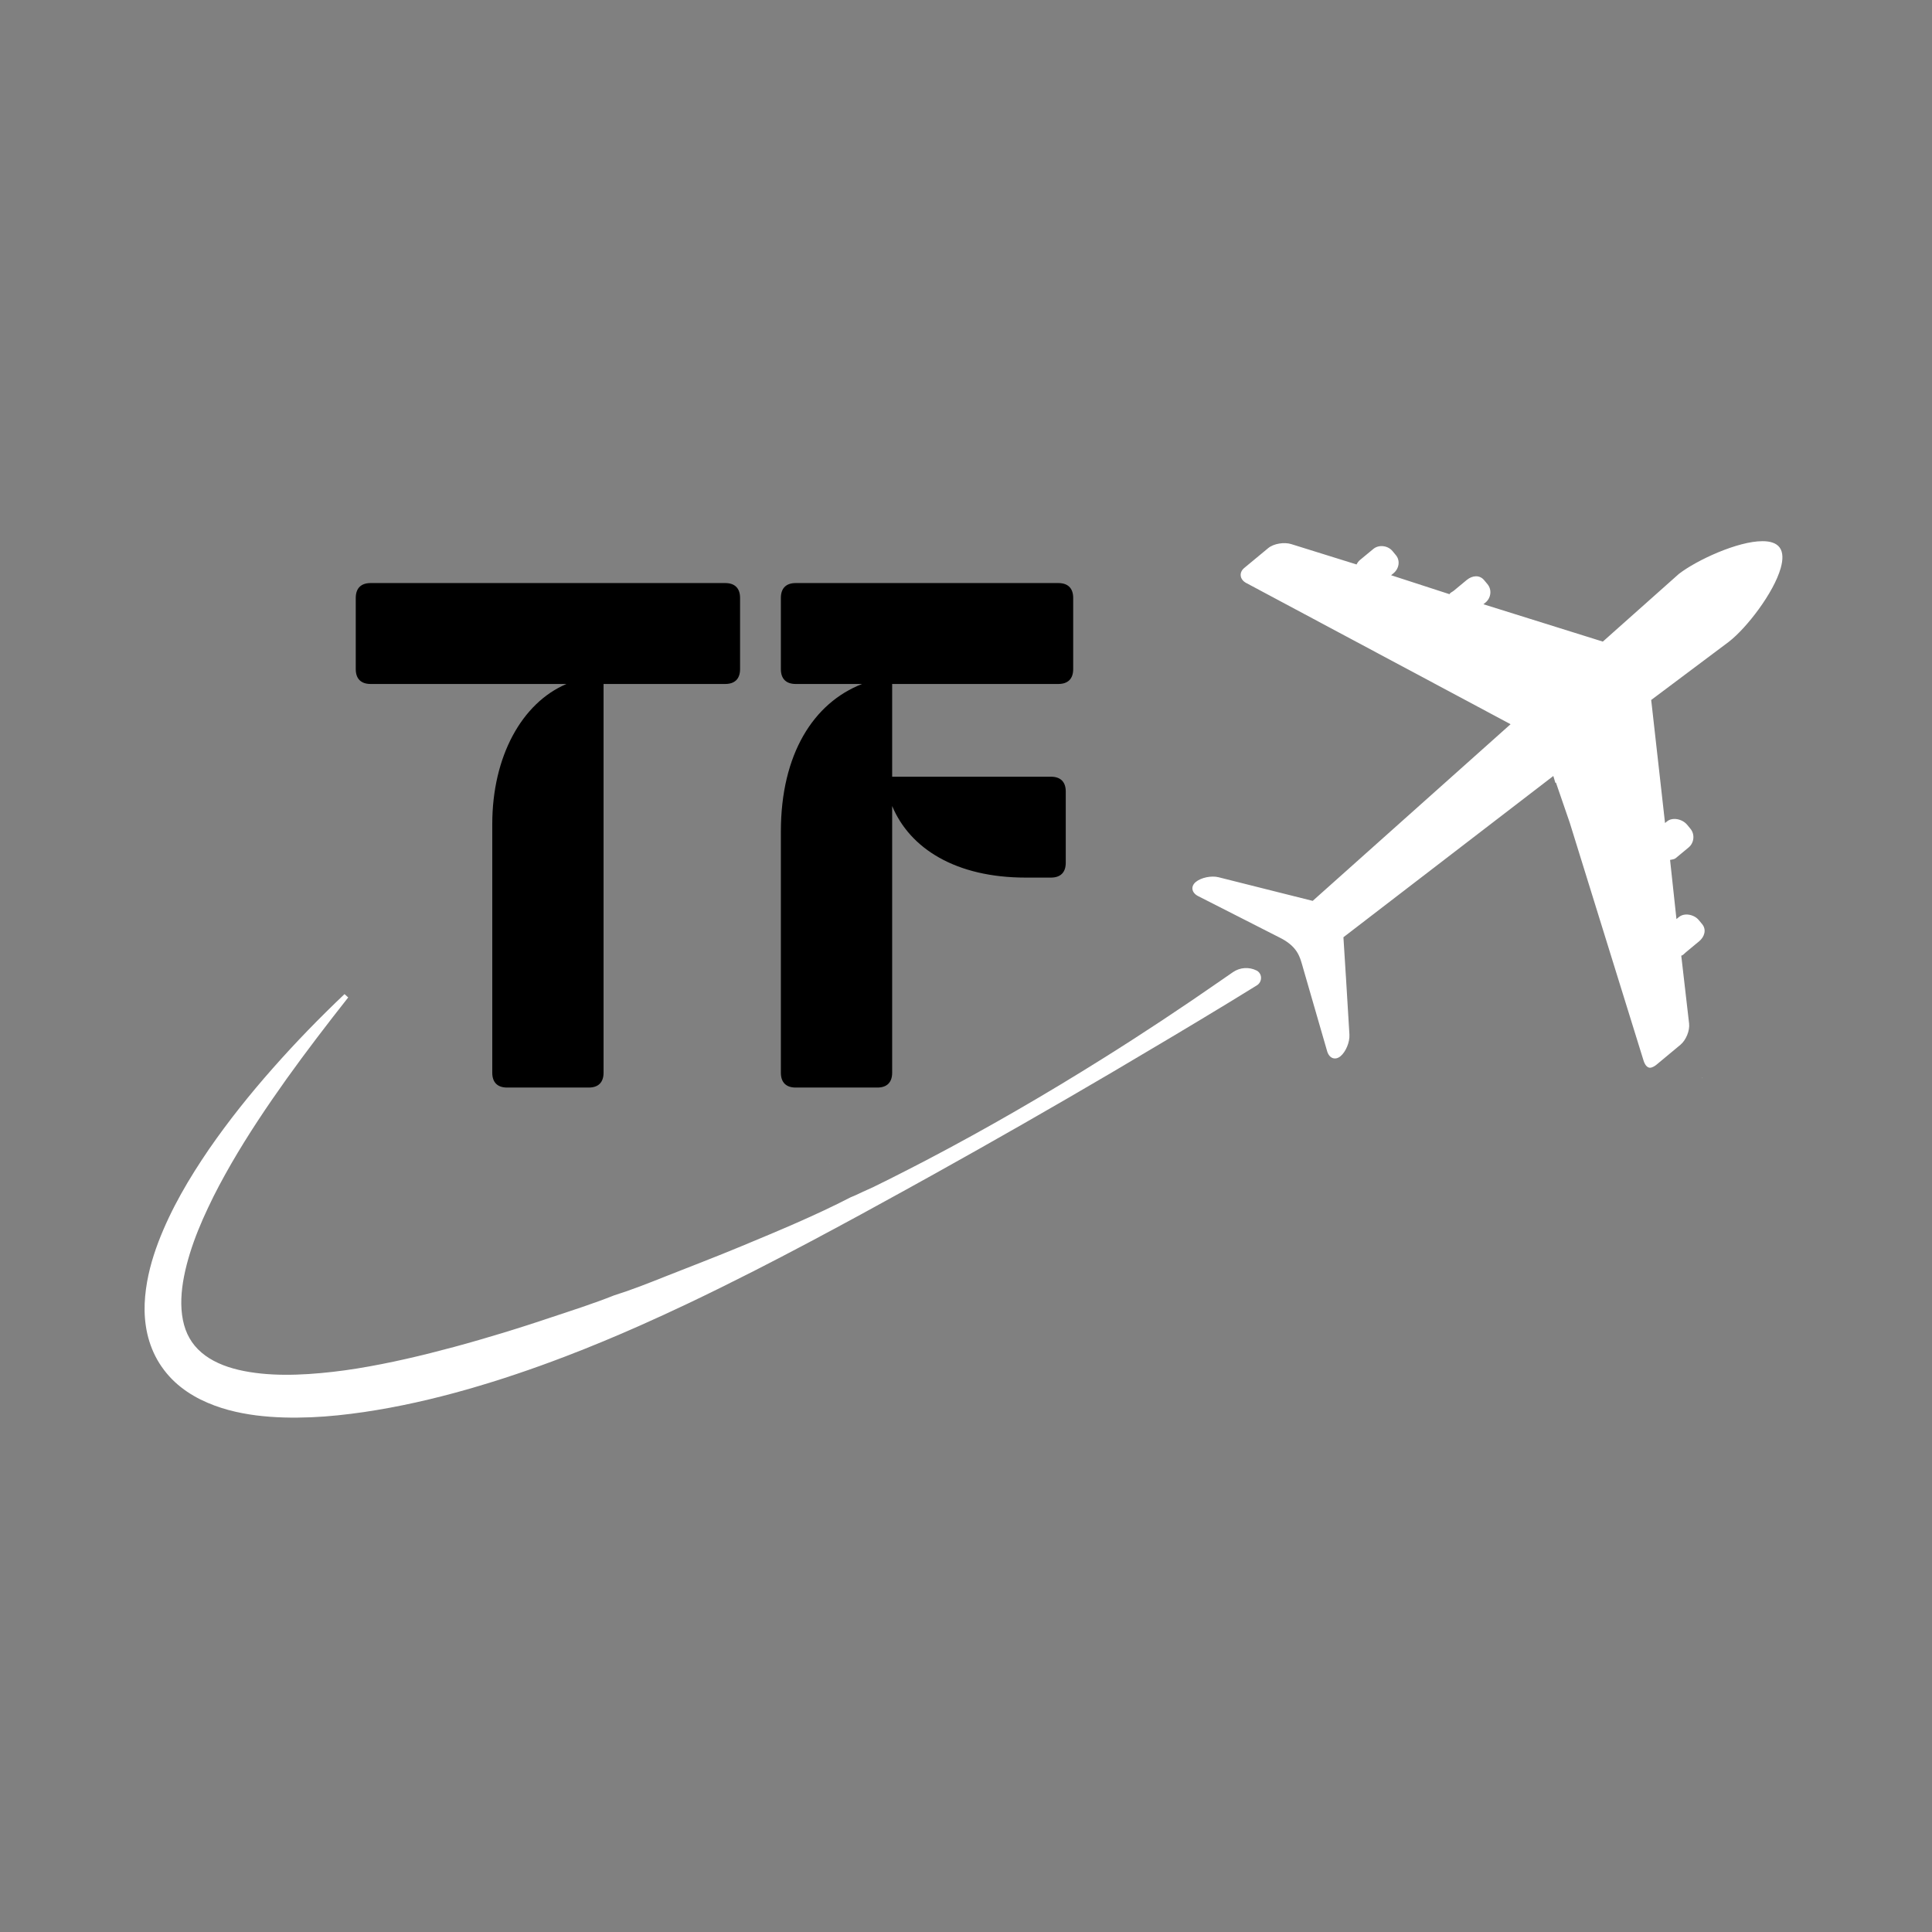 <svg xmlns="http://www.w3.org/2000/svg" xmlns:xlink="http://www.w3.org/1999/xlink" width="500" zoomAndPan="magnify" viewBox="0 0 375 375" height="500" preserveAspectRatio="xMidYMid meet" version="1.0"><rect x="0" y="0" width="375" height="375" fill="#808080" stroke="none"/><defs><g/><clipPath id="id1"><path d="M 247 197 L 248 197 L 248 199 L 247 199 Z M 247 197 " clip-rule="nonzero"/></clipPath><clipPath id="id2"><path d="M 17.164 124.559 L 345.27 97.141 L 358.074 250.359 L 29.965 277.777 Z M 17.164 124.559 " clip-rule="nonzero"/></clipPath><clipPath id="id3"><path d="M 17.164 124.559 L 345.27 97.141 L 358.074 250.359 L 29.965 277.777 Z M 17.164 124.559 " clip-rule="nonzero"/></clipPath><clipPath id="id4"><path d="M 161 225 L 162 225 L 162 226 L 161 226 Z M 161 225 " clip-rule="nonzero"/></clipPath><clipPath id="id5"><path d="M 17.164 124.559 L 345.27 97.141 L 358.074 250.359 L 29.965 277.777 Z M 17.164 124.559 " clip-rule="nonzero"/></clipPath><clipPath id="id6"><path d="M 17.164 124.559 L 345.27 97.141 L 358.074 250.359 L 29.965 277.777 Z M 17.164 124.559 " clip-rule="nonzero"/></clipPath><clipPath id="id7"><path d="M 114 245 L 115 245 L 115 246 L 114 246 Z M 114 245 " clip-rule="nonzero"/></clipPath><clipPath id="id8"><path d="M 17.164 124.559 L 345.27 97.141 L 358.074 250.359 L 29.965 277.777 Z M 17.164 124.559 " clip-rule="nonzero"/></clipPath><clipPath id="id9"><path d="M 17.164 124.559 L 345.27 97.141 L 358.074 250.359 L 29.965 277.777 Z M 17.164 124.559 " clip-rule="nonzero"/></clipPath><clipPath id="id10"><path d="M 28 187 L 245 187 L 245 276 L 28 276 Z M 28 187 " clip-rule="nonzero"/></clipPath><clipPath id="id11"><path d="M 17.164 124.559 L 345.27 97.141 L 358.074 250.359 L 29.965 277.777 Z M 17.164 124.559 " clip-rule="nonzero"/></clipPath><clipPath id="id12"><path d="M 17.164 124.559 L 345.27 97.141 L 358.074 250.359 L 29.965 277.777 Z M 17.164 124.559 " clip-rule="nonzero"/></clipPath><clipPath id="id13"><path d="M 23.176 196.516 L 244.074 178.055 L 250.875 259.418 L 29.977 277.879 Z M 23.176 196.516 " clip-rule="nonzero"/></clipPath><clipPath id="id14"><path d="M 23.176 196.516 L 244.074 178.055 L 250.859 259.246 L 29.961 277.707 Z M 23.176 196.516 " clip-rule="nonzero"/></clipPath><clipPath id="id15"><path d="M 330 209 L 331 209 L 331 210 L 330 210 Z M 330 209 " clip-rule="nonzero"/></clipPath><clipPath id="id16"><path d="M 17.164 124.559 L 345.27 97.141 L 358.074 250.359 L 29.965 277.777 Z M 17.164 124.559 " clip-rule="nonzero"/></clipPath><clipPath id="id17"><path d="M 17.164 124.559 L 345.27 97.141 L 358.074 250.359 L 29.965 277.777 Z M 17.164 124.559 " clip-rule="nonzero"/></clipPath><clipPath id="id18"><path d="M 231 105 L 346 105 L 346 208 L 231 208 Z M 231 105 " clip-rule="nonzero"/></clipPath><clipPath id="id19"><path d="M 17.164 124.559 L 345.27 97.141 L 358.074 250.359 L 29.965 277.777 Z M 17.164 124.559 " clip-rule="nonzero"/></clipPath><clipPath id="id20"><path d="M 17.164 124.559 L 345.27 97.141 L 358.074 250.359 L 29.965 277.777 Z M 17.164 124.559 " clip-rule="nonzero"/></clipPath></defs><g clip-path="url(#id1)"><g clip-path="url(#id2)"><g clip-path="url(#id3)"><path fill="#ffffff" d="M 247.602 198.012 L 247.59 197.977 L 247.586 197.98 Z M 247.602 198.012 " fill-opacity="1" fill-rule="nonzero"/></g></g></g><g clip-path="url(#id4)"><g clip-path="url(#id5)"><g clip-path="url(#id6)"><path fill="#ffffff" d="M 161.109 225.898 L 161.113 225.898 C 161.102 225.875 161.086 225.844 161.074 225.82 L 161.066 225.82 C 161.082 225.848 161.098 225.875 161.109 225.898 " fill-opacity="1" fill-rule="nonzero"/></g></g></g><g clip-path="url(#id7)"><g clip-path="url(#id8)"><g clip-path="url(#id9)"><path fill="#ffffff" d="M 114.23 245.07 C 114.23 245.078 114.238 245.082 114.238 245.082 L 114.234 245.07 L 114.23 245.07 " fill-opacity="1" fill-rule="nonzero"/></g></g></g><g clip-path="url(#id10)"><g clip-path="url(#id11)"><g clip-path="url(#id12)"><g clip-path="url(#id13)"><g clip-path="url(#id14)"><path fill="#ffffff" d="M 30.16 263.25 C 31.113 265.113 32.414 266.82 33.934 268.238 C 35.457 269.652 37.176 270.773 38.938 271.652 C 42.477 273.402 46.148 274.262 49.73 274.727 C 53.324 275.176 56.859 275.234 60.348 275.094 C 63.832 274.953 67.262 274.57 70.652 274.078 C 77.438 273.078 84.062 271.559 90.559 269.715 C 93.805 268.785 97.023 267.797 100.207 266.715 C 103.395 265.648 106.555 264.504 109.688 263.305 C 114.578 261.438 119.402 259.43 124.176 257.312 C 127.262 255.945 130.332 254.527 133.383 253.082 C 137.684 251.039 141.949 248.926 146.184 246.777 C 153.27 243.164 160.281 239.434 167.246 235.641 C 170.074 234.102 172.895 232.551 175.711 230.996 C 177.582 229.965 179.453 228.93 181.316 227.891 C 192.918 221.434 204.441 214.848 215.887 208.117 C 223.523 203.609 231.211 199.047 238.793 194.43 C 240.18 193.586 242.453 192.184 243.965 191.25 C 244.977 190.625 245.051 189.148 244.074 188.477 C 244.02 188.438 243.965 188.402 243.906 188.379 C 242.43 187.637 240.668 187.762 239.309 188.699 C 238.512 189.246 237.664 189.836 237.059 190.254 C 229.559 195.469 221.949 200.52 214.207 205.367 C 203.004 212.395 191.555 219.035 179.844 225.168 C 179.023 225.602 178.203 226.023 177.379 226.445 C 176.961 226.668 176.543 226.879 176.125 227.09 C 175.938 227.188 175.746 227.281 175.562 227.375 C 175.281 227.52 174.992 227.668 174.711 227.809 C 174.43 227.953 174.156 228.094 173.875 228.234 C 173.664 228.344 173.453 228.449 173.242 228.555 C 172.742 228.805 172.234 229.059 171.734 229.312 C 171.727 229.309 171.723 229.316 171.715 229.316 C 170.988 229.676 170.266 230.031 169.543 230.391 C 168.82 230.746 168.07 231.039 167.344 231.391 C 166.617 231.742 165.891 232.086 165.137 232.383 L 165.121 232.387 C 158.219 235.953 151.066 238.91 143.922 241.883 C 138.895 243.977 133.805 245.914 128.754 247.914 L 128.742 247.922 C 125.578 249.176 122.414 250.43 119.164 251.441 C 119.16 251.445 119.16 251.445 119.156 251.445 L 119.121 251.461 C 115.129 253.043 111.035 254.355 106.973 255.703 C 105.418 256.215 103.871 256.746 102.312 257.238 C 100.754 257.73 99.203 258.23 97.637 258.703 C 94.512 259.641 91.391 260.57 88.25 261.41 C 81.977 263.102 75.672 264.594 69.359 265.617 C 66.199 266.129 63.043 266.492 59.91 266.699 C 56.777 266.902 53.668 266.914 50.676 266.605 C 47.691 266.297 44.805 265.691 42.359 264.566 C 39.91 263.445 37.984 261.855 36.785 259.734 C 35.566 257.629 35.102 254.945 35.199 252.082 C 35.301 249.211 35.957 246.211 36.871 243.246 C 37.793 240.273 39.008 237.328 40.379 234.434 C 41.734 231.527 43.273 228.68 44.895 225.859 C 48.148 220.23 51.805 214.773 55.625 209.414 C 59.457 204.062 63.48 198.812 67.586 193.605 L 66.871 192.957 C 62.047 197.531 57.402 202.312 52.984 207.316 C 48.562 212.316 44.363 217.555 40.531 223.109 C 36.73 228.684 33.23 234.559 30.723 241.121 C 29.484 244.406 28.512 247.887 28.172 251.629 C 28.004 253.5 28.012 255.441 28.316 257.418 C 28.609 259.383 29.211 261.383 30.16 263.25 " fill-opacity="1" fill-rule="nonzero"/></g></g></g></g></g><g clip-path="url(#id15)"><g clip-path="url(#id16)"><g clip-path="url(#id17)"><path fill="#ffffff" d="M 330.363 209.219 C 330.367 209.23 330.371 209.238 330.367 209.242 C 330.375 209.254 330.379 209.266 330.383 209.273 L 330.469 209.203 C 330.434 209.207 330.398 209.211 330.363 209.219 " fill-opacity="1" fill-rule="nonzero"/></g></g></g><g clip-path="url(#id18)"><g clip-path="url(#id19)"><g clip-path="url(#id20)"><path fill="#ffffff" d="M 232.562 173.938 L 240.82 178.137 L 243.055 179.273 C 243.055 179.273 248.492 182.039 248.531 182.062 C 249.789 182.699 250.949 183.551 251.719 184.742 C 252.398 185.793 252.672 187.016 253.016 188.199 C 253.543 190.031 254.074 191.863 254.605 193.695 L 254.609 193.711 L 257.598 204.043 C 258.004 205.43 259.164 205.863 260.195 205.008 C 261.227 204.152 262.008 202.266 261.922 200.82 L 261.238 189.516 L 261.234 189.508 L 260.758 181.918 L 271.148 173.934 L 271.906 173.352 L 271.918 173.344 L 301.5 150.617 L 301.887 151.918 L 301.887 151.922 L 301.898 151.941 L 302.012 151.914 L 304.645 159.562 L 304.664 159.609 L 319.023 205.891 C 319.332 206.855 319.902 207.465 320.621 207.18 L 320.66 207.168 C 320.93 207.059 321.234 206.895 321.523 206.656 L 326.164 202.797 C 327.246 201.906 328.016 200.055 327.852 198.664 L 326.332 185.5 C 326.68 185.41 326.902 185.113 327.191 184.867 L 329.23 183.176 L 329.781 182.723 C 330.863 181.828 331.27 180.438 330.375 179.359 L 329.723 178.574 C 329.434 178.227 329.047 177.953 328.613 177.77 C 327.703 177.379 326.598 177.395 325.867 178.004 L 325.398 178.391 L 324.16 166.914 C 324.508 166.824 324.961 166.809 325.25 166.57 L 326.324 165.68 L 327.766 164.484 C 328.844 163.59 329.004 161.93 328.105 160.852 L 327.457 160.066 C 326.871 159.363 325.855 158.926 324.922 158.957 C 324.422 158.969 323.945 159.121 323.57 159.43 L 323.18 159.75 L 321.727 146.805 L 321.66 146.223 L 320.641 137.145 L 320.492 135.867 L 335.465 124.645 L 335.582 124.555 C 339.004 121.914 344.277 115.082 345.637 110.262 C 346.102 108.613 346.109 107.199 345.426 106.27 C 344.785 105.402 343.602 105.039 342.098 105.043 C 337.32 105.035 329.363 108.695 325.867 111.398 C 325.805 111.445 320.609 116.059 313.027 122.824 C 312.781 123.043 312.535 123.27 312.281 123.492 C 311.898 123.832 311.508 124.184 311.109 124.535 L 310.293 124.281 L 309.75 124.109 L 302.242 121.762 L 287.93 117.285 L 288.324 116.965 C 289.406 116.066 289.617 114.477 288.727 113.398 L 288.074 112.613 C 287.176 111.531 285.766 111.688 284.688 112.578 L 282.172 114.664 C 281.883 114.902 281.5 115.008 281.348 115.332 L 270.012 111.652 L 270.477 111.27 C 271.555 110.375 271.832 108.824 270.934 107.746 L 270.281 106.961 C 269.391 105.883 267.641 105.656 266.562 106.551 L 263.965 108.699 C 263.676 108.941 263.461 109.242 263.309 109.562 L 250.625 105.609 C 249.289 105.191 247.234 105.492 246.156 106.391 L 241.516 110.234 C 240.434 111.125 240.637 112.488 241.875 113.148 L 282.984 135.109 L 291.266 139.535 L 293.199 140.57 C 292.641 141.066 292.078 141.566 291.52 142.07 C 276.164 155.777 260.285 169.953 254.793 174.859 L 247.766 173.098 L 239.809 171.098 L 236.527 170.273 C 235.125 169.922 233.133 170.336 232.102 171.188 C 231.066 172.047 231.277 173.281 232.562 173.938 " fill-opacity="1" fill-rule="nonzero"/></g></g></g><g fill="#000000" fill-opacity="1"><g transform="translate(68.479, 211.094)"><g><path d="M 3.457 -97.922 C 1.586 -97.922 0.574 -96.91 0.574 -95.039 L 0.574 -81.215 C 0.574 -79.344 1.586 -78.336 3.457 -78.336 L 41.473 -78.336 C 32.832 -74.664 27.07 -64.297 27.07 -51.121 L 27.07 -2.879 C 27.07 -1.008 28.078 0 29.953 0 L 45.793 0 C 47.664 0 48.672 -1.008 48.672 -2.879 L 48.672 -78.336 L 72.289 -78.336 C 74.16 -78.336 75.168 -79.344 75.168 -81.215 L 75.168 -95.039 C 75.168 -96.91 74.16 -97.922 72.289 -97.922 Z M 3.457 -97.922 "/></g></g></g><g fill="#000000" fill-opacity="1"><g transform="translate(144.367, 211.094)"><g><path d="M 10.078 -97.922 C 8.207 -97.922 7.199 -96.91 7.199 -95.039 L 7.199 -81.215 C 7.199 -79.344 8.207 -78.336 10.078 -78.336 L 22.969 -78.336 C 13.535 -74.664 7.199 -64.727 7.199 -49.68 L 7.199 -2.879 C 7.199 -1.008 8.207 0 10.078 0 L 25.922 0 C 27.793 0 28.801 -1.008 28.801 -2.879 L 28.801 -54.648 C 32.258 -46.367 41.184 -40.754 54.719 -40.754 L 59.617 -40.754 C 61.488 -40.754 62.496 -41.762 62.496 -43.633 L 62.496 -57.457 C 62.496 -59.328 61.488 -60.336 59.617 -60.336 L 28.801 -60.336 L 28.801 -78.336 L 61.055 -78.336 C 62.93 -78.336 63.938 -79.344 63.938 -81.215 L 63.938 -95.039 C 63.938 -96.91 62.93 -97.922 61.055 -97.922 Z M 10.078 -97.922 "/></g></g></g></svg>